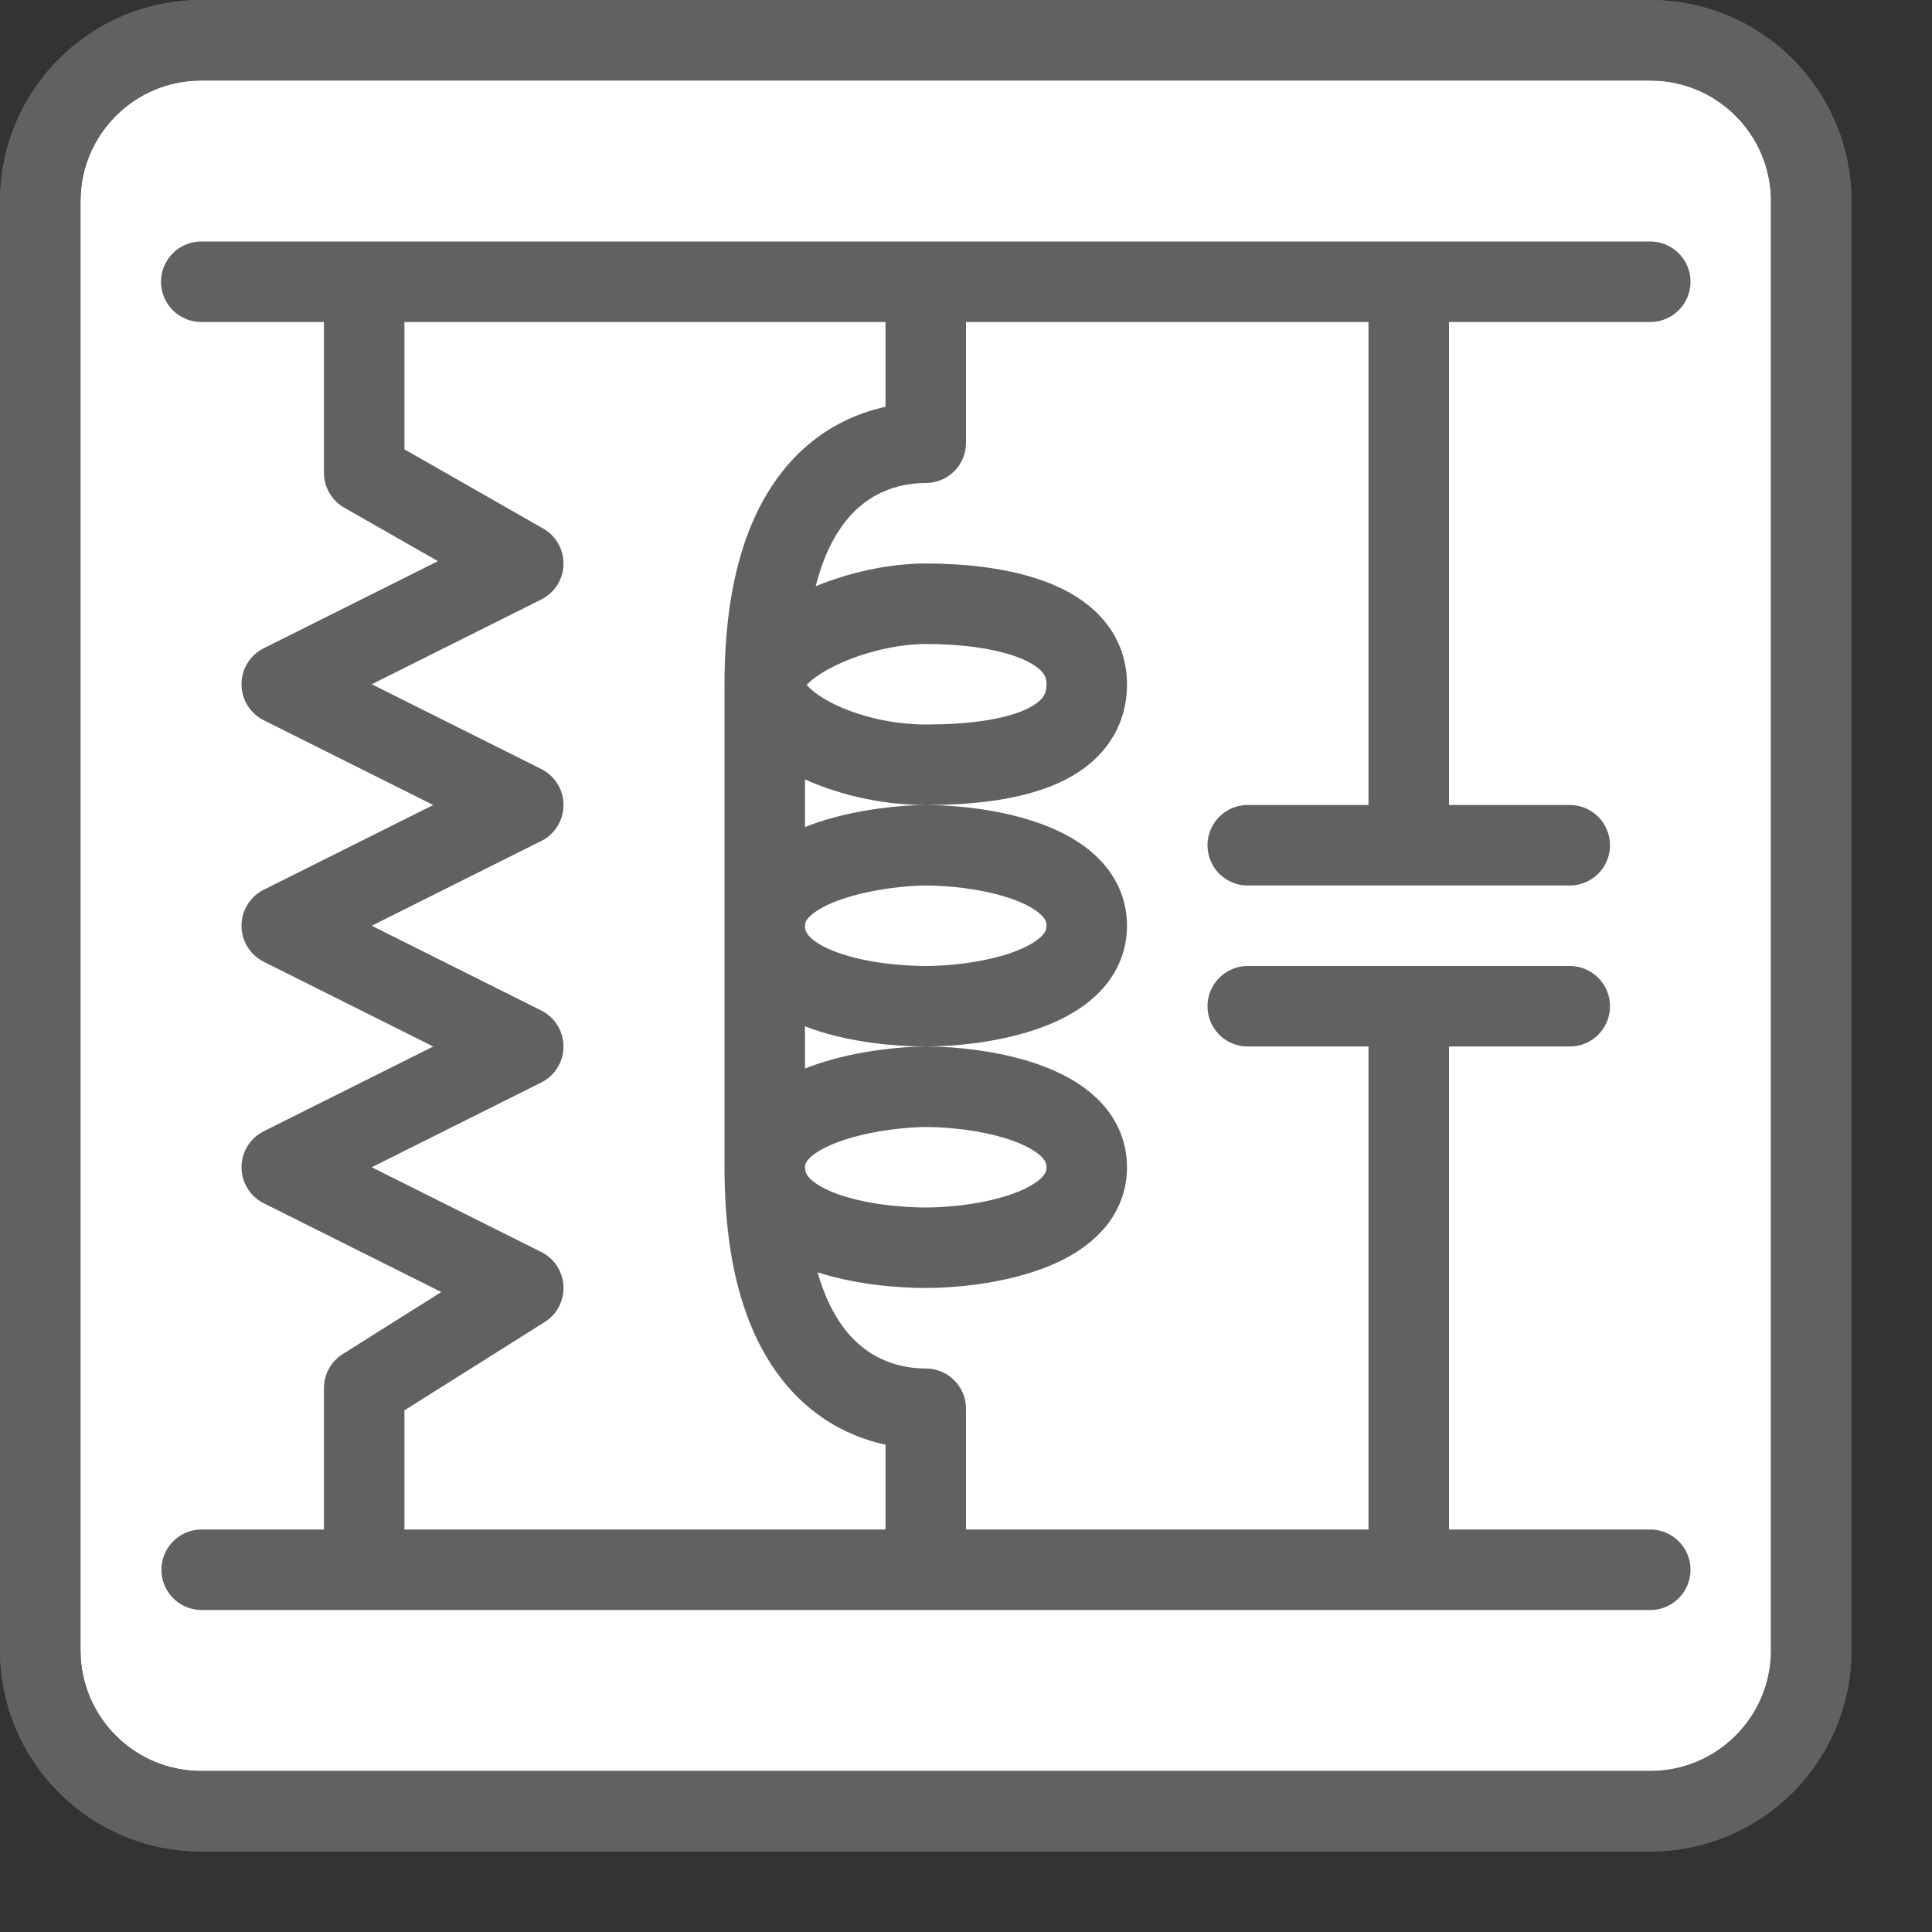 <svg width="24" height="24" viewBox="0 0 24 24" fill="none" xmlns="http://www.w3.org/2000/svg">
<rect x="0" y="0" width="24" height="24" fill="#333333" stroke="none"/>
<path d="M0.5 2.5C0.5 1.395 1.395 0.5 2.5 0.5H20.5C21.605 0.5 22.5 1.395 22.5 2.5V20.5C22.5 21.605 21.605 22.5 20.5 22.5H2.5C1.395 22.5 0.5 21.605 0.5 20.5V2.5Z" fill="#FFFFFF" stroke="#616161"/>
<path d="M0.5 2.5C0.5 1.395 1.395 0.5 2.5 0.5H20.5C21.605 0.5 22.5 1.395 22.5 2.5V20.5C22.5 21.605 21.605 22.5 20.5 22.5H2.5C1.395 22.5 0.5 21.605 0.5 20.5V2.5Z" stroke="#616161"/>
<path d="M2.5 3.5H4.524M4.524 3.5H17.5M4.524 3.5V5.872L6.5 7L3.5 8.5L6.5 10L3.5 11.5L6.5 13L3.5 14.5L6.5 16L4.524 17.244V19.295M17.5 3.5H20.5M17.5 3.5V10.5M17.5 10.5H15.5M17.5 10.5H19.5M15.5 12.5H17.5M17.5 12.5H19.5M17.5 12.5V19.5M17.5 19.5H2.505M17.5 19.5H20.5M11.5 3.5V5.5C11 5.5 9.5 5.7 9.5 8.5M9.5 8.5V11.5M9.5 8.5C9.5 9 10.5 9.5 11.5 9.5C12.5 9.5 13.5 9.3 13.5 8.5C13.5 7.7 12.378 7.5 11.5 7.5C10.622 7.5 9.5 8 9.5 8.5ZM9.5 11.5V14.5M9.5 11.5C9.5 12.323 10.833 12.5 11.5 12.5C12.167 12.5 13.5 12.3 13.5 11.5C13.5 10.7 12.167 10.5 11.5 10.5C11 10.5 9.5 10.677 9.5 11.5ZM9.5 14.5C9.5 17.3 11 17.5 11.5 17.5V19.5M9.5 14.5C9.5 15.323 10.833 15.5 11.5 15.5C12.167 15.5 13.5 15.3 13.5 14.5C13.5 13.7 12.167 13.5 11.5 13.5C11 13.5 9.5 13.677 9.5 14.5Z" stroke="#616162" stroke-linecap="round" stroke-linejoin="round"/>
</svg>
